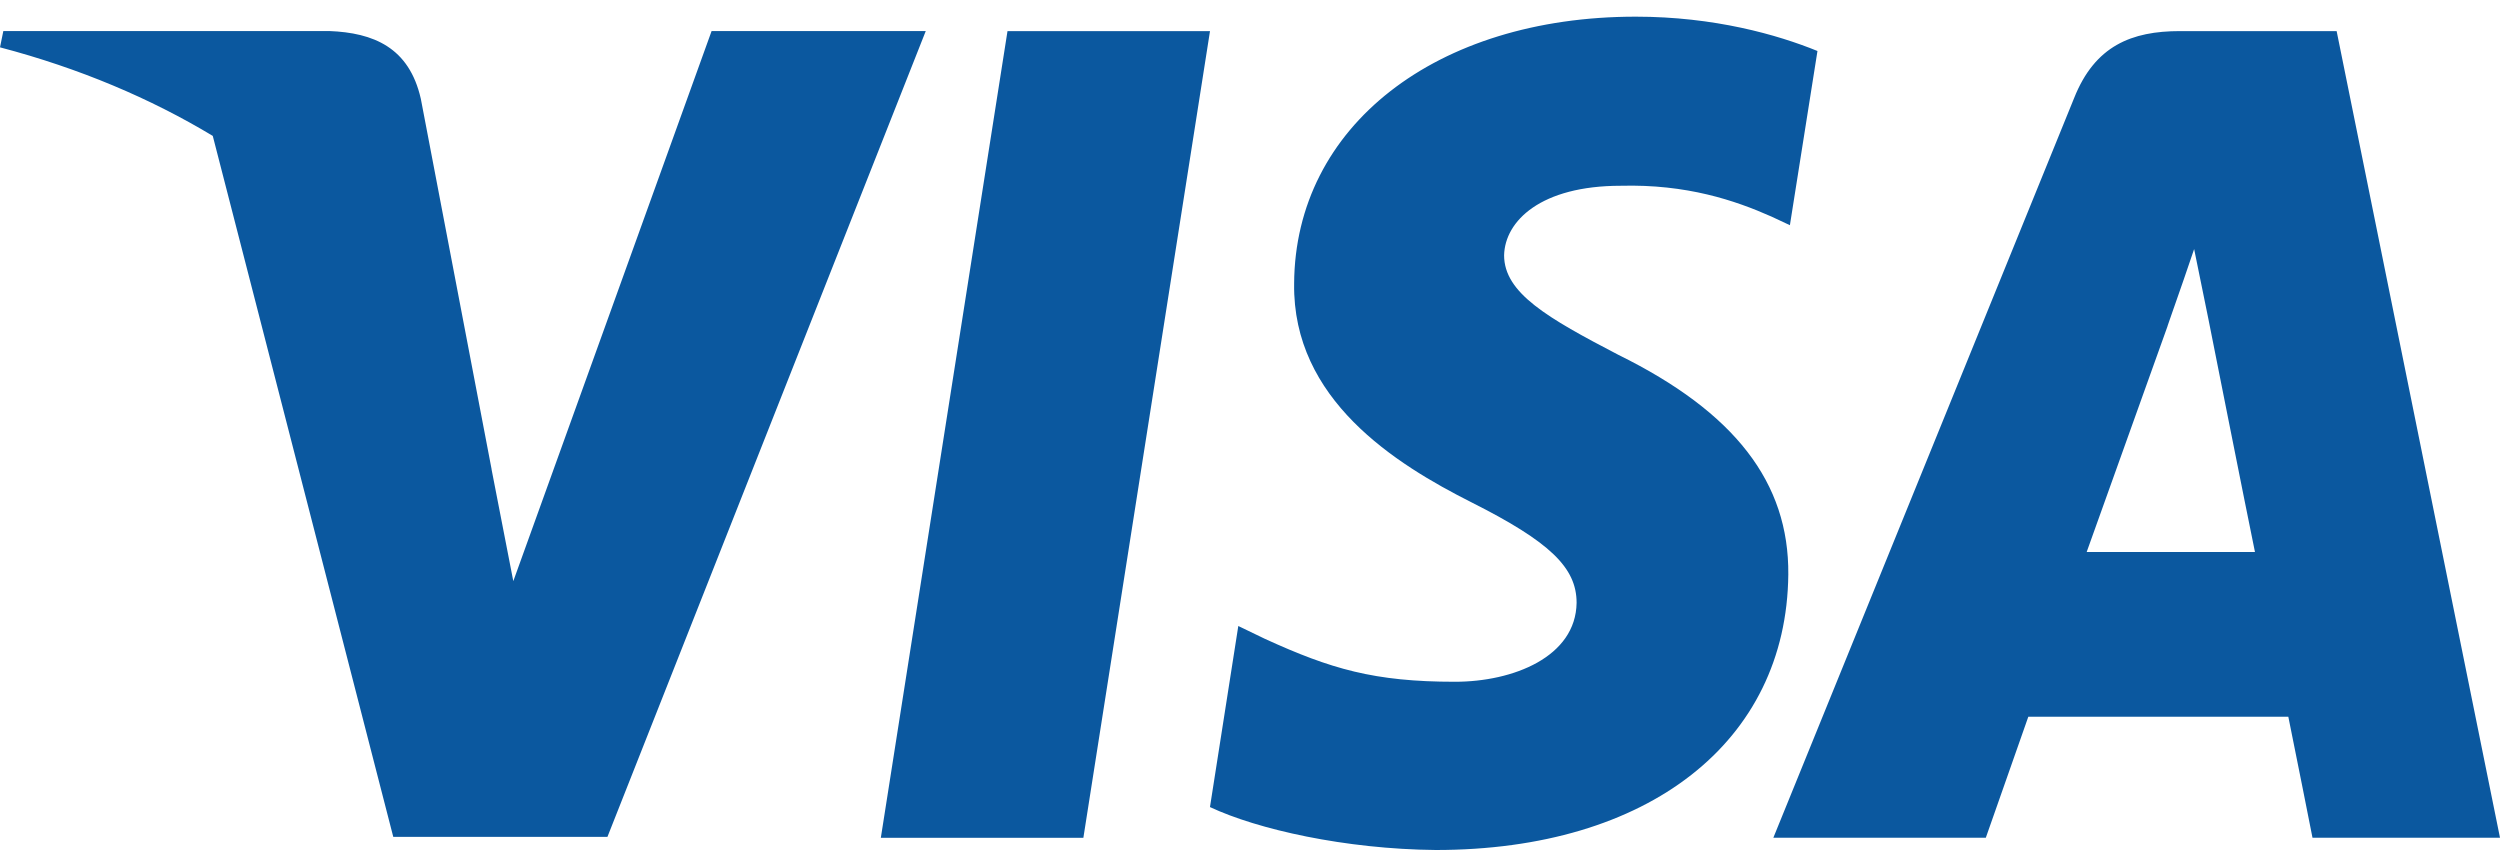 <svg width="75" height="26" viewBox="0 0 75 26" fill="none" xmlns="http://www.w3.org/2000/svg">
<path fill-rule="evenodd" clip-rule="evenodd" d="M49.075 0.5C51.425 0.5 53.325 1.041 54.524 1.53L53.697 6.756L53.148 6.499C52.048 6.01 50.597 5.521 48.622 5.573C46.224 5.573 45.148 6.628 45.123 7.658C45.123 8.79 46.424 9.537 48.549 10.644C52.049 12.369 53.673 14.48 53.649 17.235C53.6 22.256 49.45 25.5 43.075 25.5C40.349 25.474 37.724 24.881 36.299 24.212L37.149 18.78L37.949 19.166C39.924 20.068 41.224 20.453 43.649 20.453C45.398 20.453 47.274 19.706 47.298 18.085C47.298 17.029 46.499 16.256 44.148 15.072C41.849 13.913 38.774 11.982 38.824 8.507C38.85 3.795 43.075 0.5 49.075 0.5ZM26.425 25.134H32.501L36.3 0.933H30.225L26.425 25.134ZM62.6 16.56C63.1 15.17 65.025 9.789 65.025 9.789C65.015 9.81 65.094 9.583 65.212 9.245L65.213 9.244C65.387 8.747 65.645 8.009 65.824 7.472L66.249 9.557C66.249 9.557 67.399 15.35 67.649 16.56H62.6ZM70.099 0.933H65.399C63.95 0.933 62.849 1.37 62.224 2.941L53.2 25.133H59.574C59.574 25.133 60.624 22.146 60.849 21.503H68.65C68.825 22.352 69.375 25.133 69.375 25.133H75L70.099 0.933ZM9.875 0.931H0.1L0 1.42C2.384 2.048 4.515 2.952 6.383 4.077L11.798 25.106H18.223L27.773 0.931H21.348L15.399 17.434L14.748 14.087L14.743 14.069L14.75 14.088L12.625 2.965C12.275 1.42 11.2 0.982 9.875 0.931Z" fill="#0B589F"/>
</svg>
